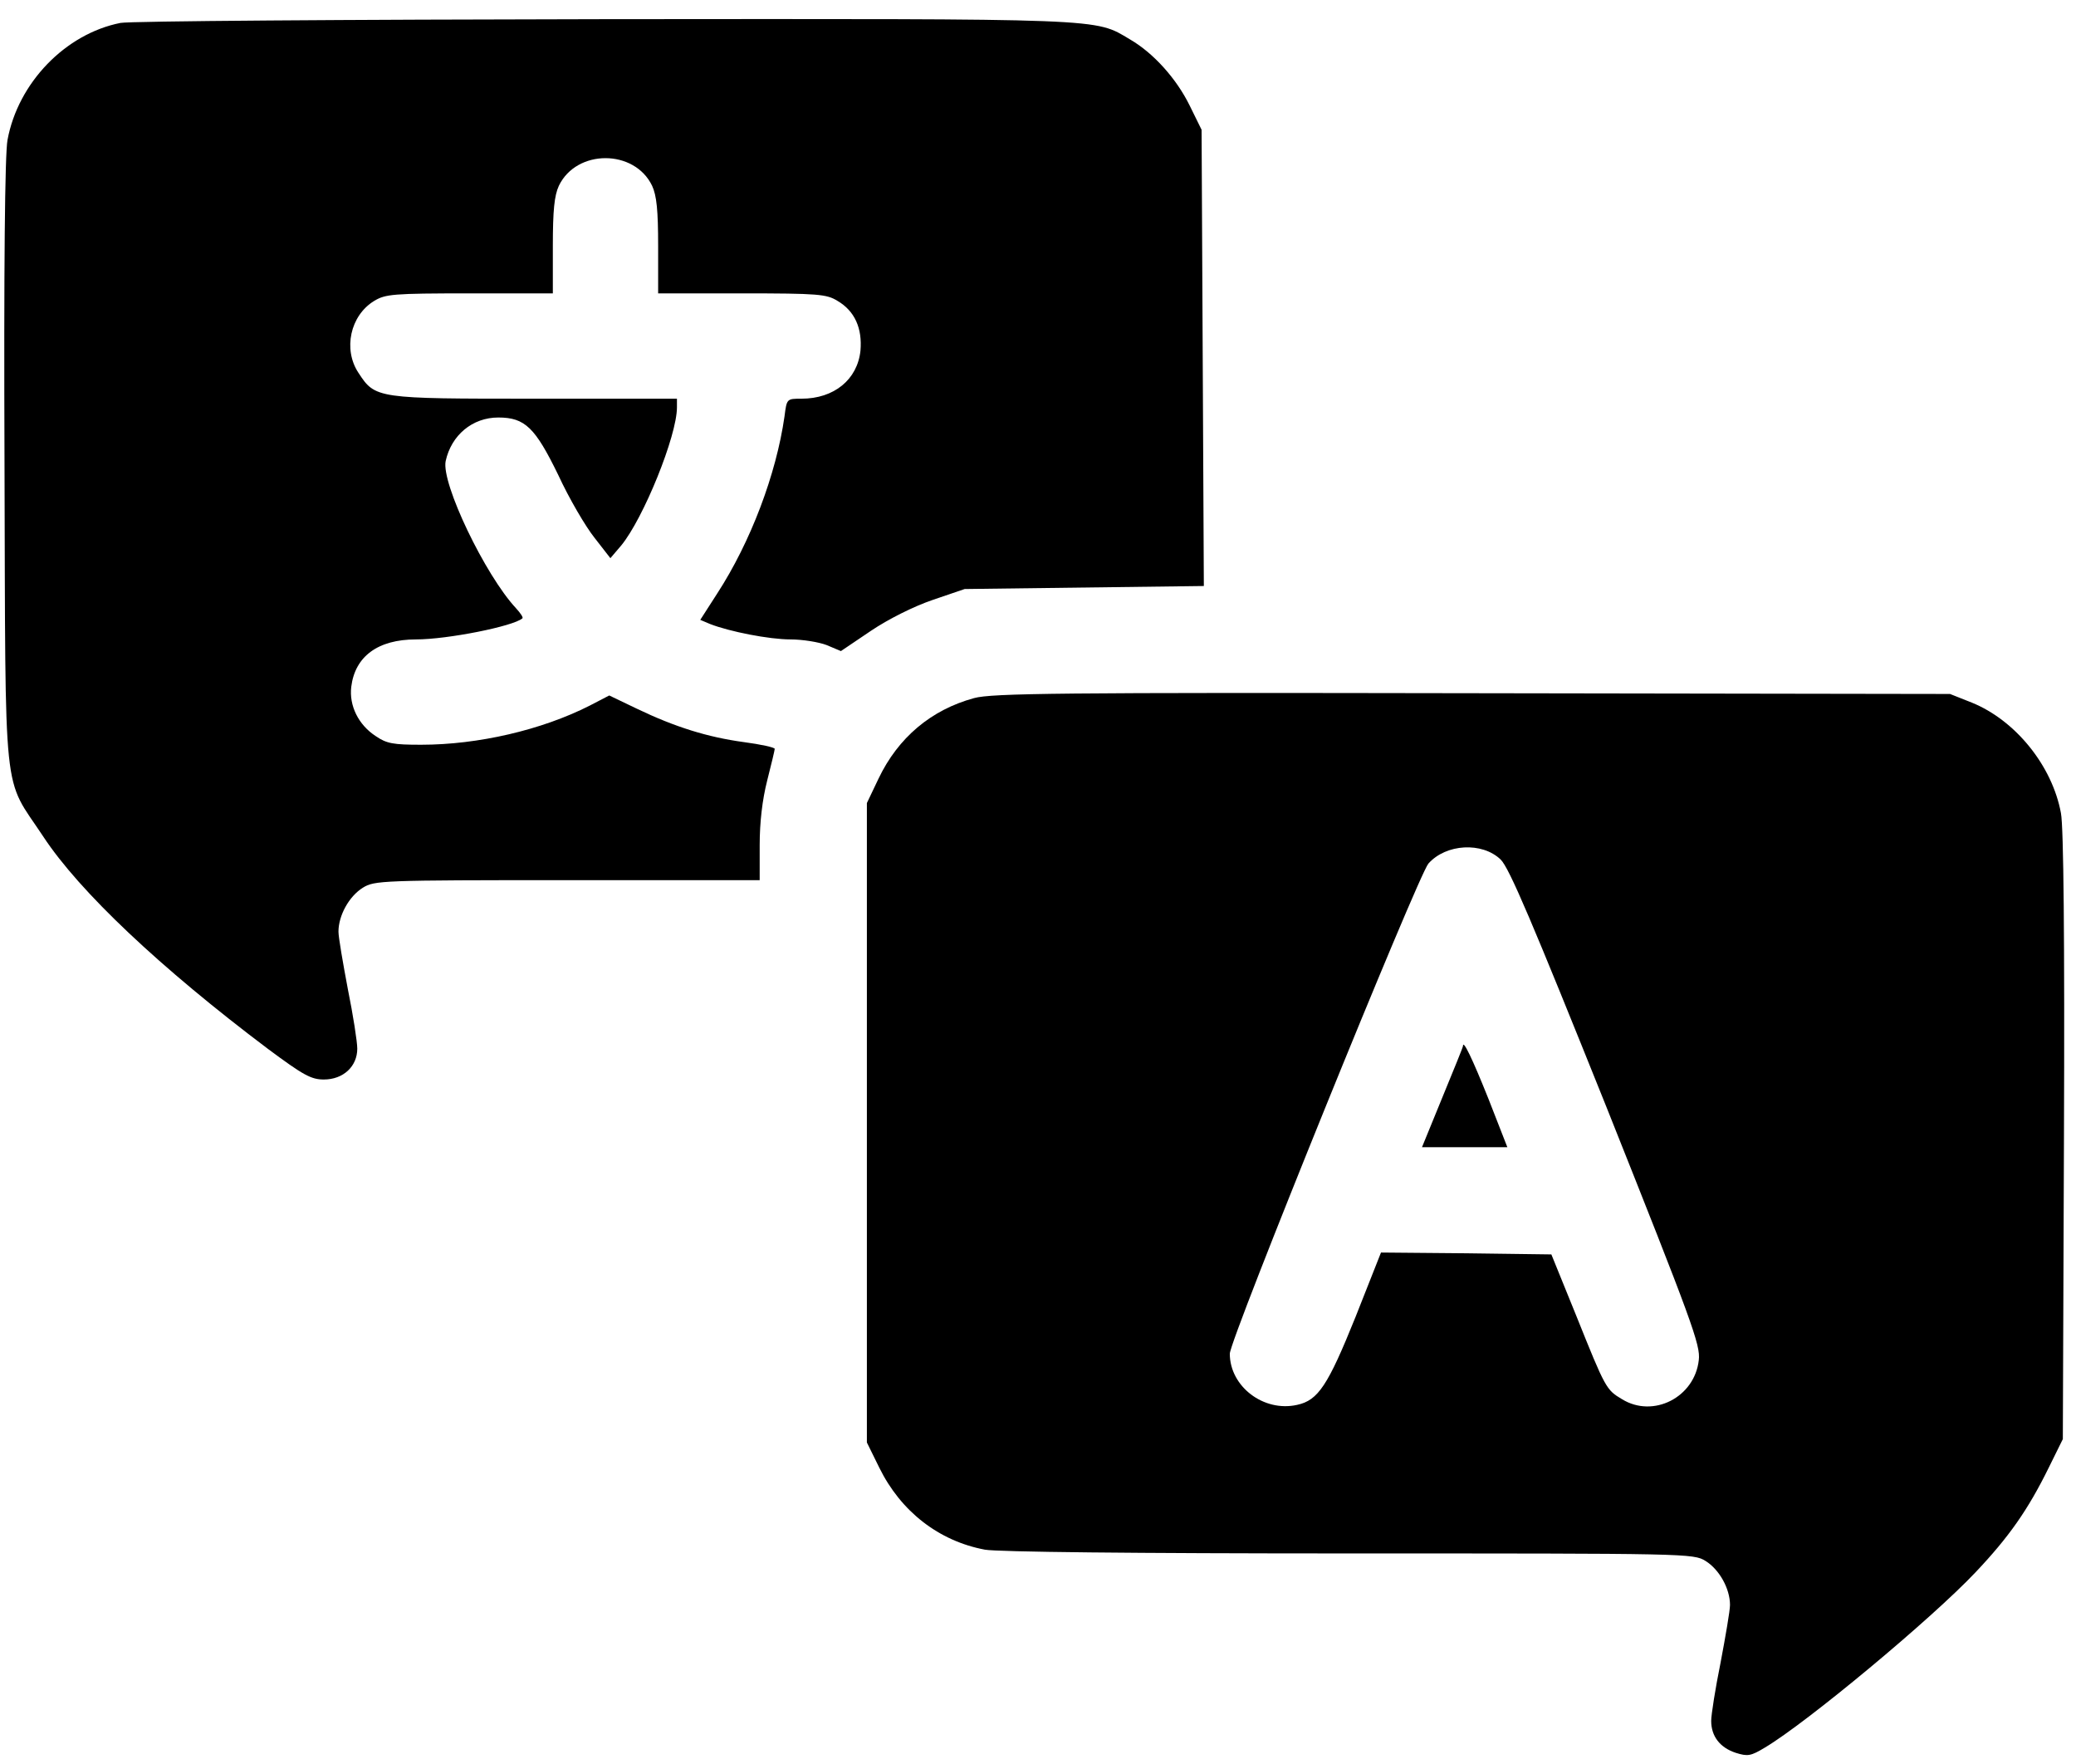 <?xml version="1.0" standalone="no"?>
<!DOCTYPE svg PUBLIC "-//W3C//DTD SVG 20010904//EN"
 "http://www.w3.org/TR/2001/REC-SVG-20010904/DTD/svg10.dtd">
<svg version="1.0" xmlns="http://www.w3.org/2000/svg"
 width="552pt" height="469pt" viewBox="0 0 552 469"
 preserveAspectRatio="xMidYMid meet">

<g transform="translate(0,469) scale(0.1,-0.1)"
fill="#000000" stroke="none">
<path d="M320 4629 c-146 -29 -272 -159 -300 -311 -7 -36 -10 -339 -8 -859 3
-920 -6 -828 103 -993 96 -146 311 -349 598 -565 93 -69 114 -81 148 -81 52 0
89 35 89 82 0 18 -11 89 -25 158 -13 69 -25 138 -25 153 0 43 28 94 65 117 31
19 48 20 544 20 l511 0 0 93 c0 61 7 121 20 172 11 43 20 81 20 84 0 4 -37 12
-82 18 -96 13 -183 40 -285 89 l-73 35 -52 -27 c-128 -65 -297 -104 -448 -104
-74 0 -92 3 -121 23 -46 30 -71 81 -65 131 10 81 71 126 172 126 84 0 259 35
283 56 3 2 -5 14 -17 27 -82 88 -199 332 -187 391 15 69 71 116 140 116 71 0
98 -27 159 -152 29 -63 73 -138 97 -168 l42 -54 29 34 c59 72 148 291 148 367
l0 23 -377 0 c-422 0 -425 0 -470 69 -41 62 -22 152 42 191 30 18 49 20 254
20 l221 0 0 126 c0 95 4 134 16 160 47 98 201 98 248 0 12 -26 16 -65 16 -160
l0 -126 223 0 c203 0 225 -2 254 -20 46 -27 66 -73 61 -132 -8 -77 -70 -128
-157 -128 -39 0 -39 0 -45 -47 -22 -154 -90 -334 -179 -471 l-45 -70 26 -11
c51 -20 157 -41 214 -41 32 0 75 -7 96 -15 l38 -16 80 54 c46 31 114 65 164
82 l85 29 318 4 318 4 -3 607 -3 606 -32 65 c-35 71 -96 139 -158 175 -96 57
-52 55 -1400 54 -682 -1 -1260 -5 -1285 -10z"/>
<path d="M2590 2834 c-114 -31 -202 -105 -254 -214 l-31 -65 0 -850 0 -850 33
-67 c57 -116 158 -195 281 -218 34 -6 392 -10 969 -10 900 0 915 0 947 -20 37
-23 65 -74 65 -117 0 -15 -12 -84 -25 -153 -14 -69 -25 -139 -25 -155 0 -41
23 -71 65 -85 32 -10 40 -9 78 14 111 66 443 342 560 466 88 93 139 165 195
279 l37 75 3 804 c2 528 -1 823 -8 860 -23 126 -121 247 -237 294 l-58 23
-1270 2 c-1095 2 -1278 0 -1325 -13z m1400 -429 c23 -22 85 -169 281 -657 228
-572 251 -634 246 -674 -11 -99 -121 -155 -204 -104 -42 25 -44 28 -121 220
l-67 165 -226 3 -227 2 -68 -172 c-73 -181 -99 -221 -155 -233 -89 -20 -179
49 -179 136 0 38 500 1270 528 1303 47 53 143 58 192 11z"/>
<path d="M3890 1909 c0 -3 -25 -64 -55 -137 l-54 -132 114 0 113 0 -50 128
c-44 110 -68 159 -68 141z"/>
</g>
</svg>
